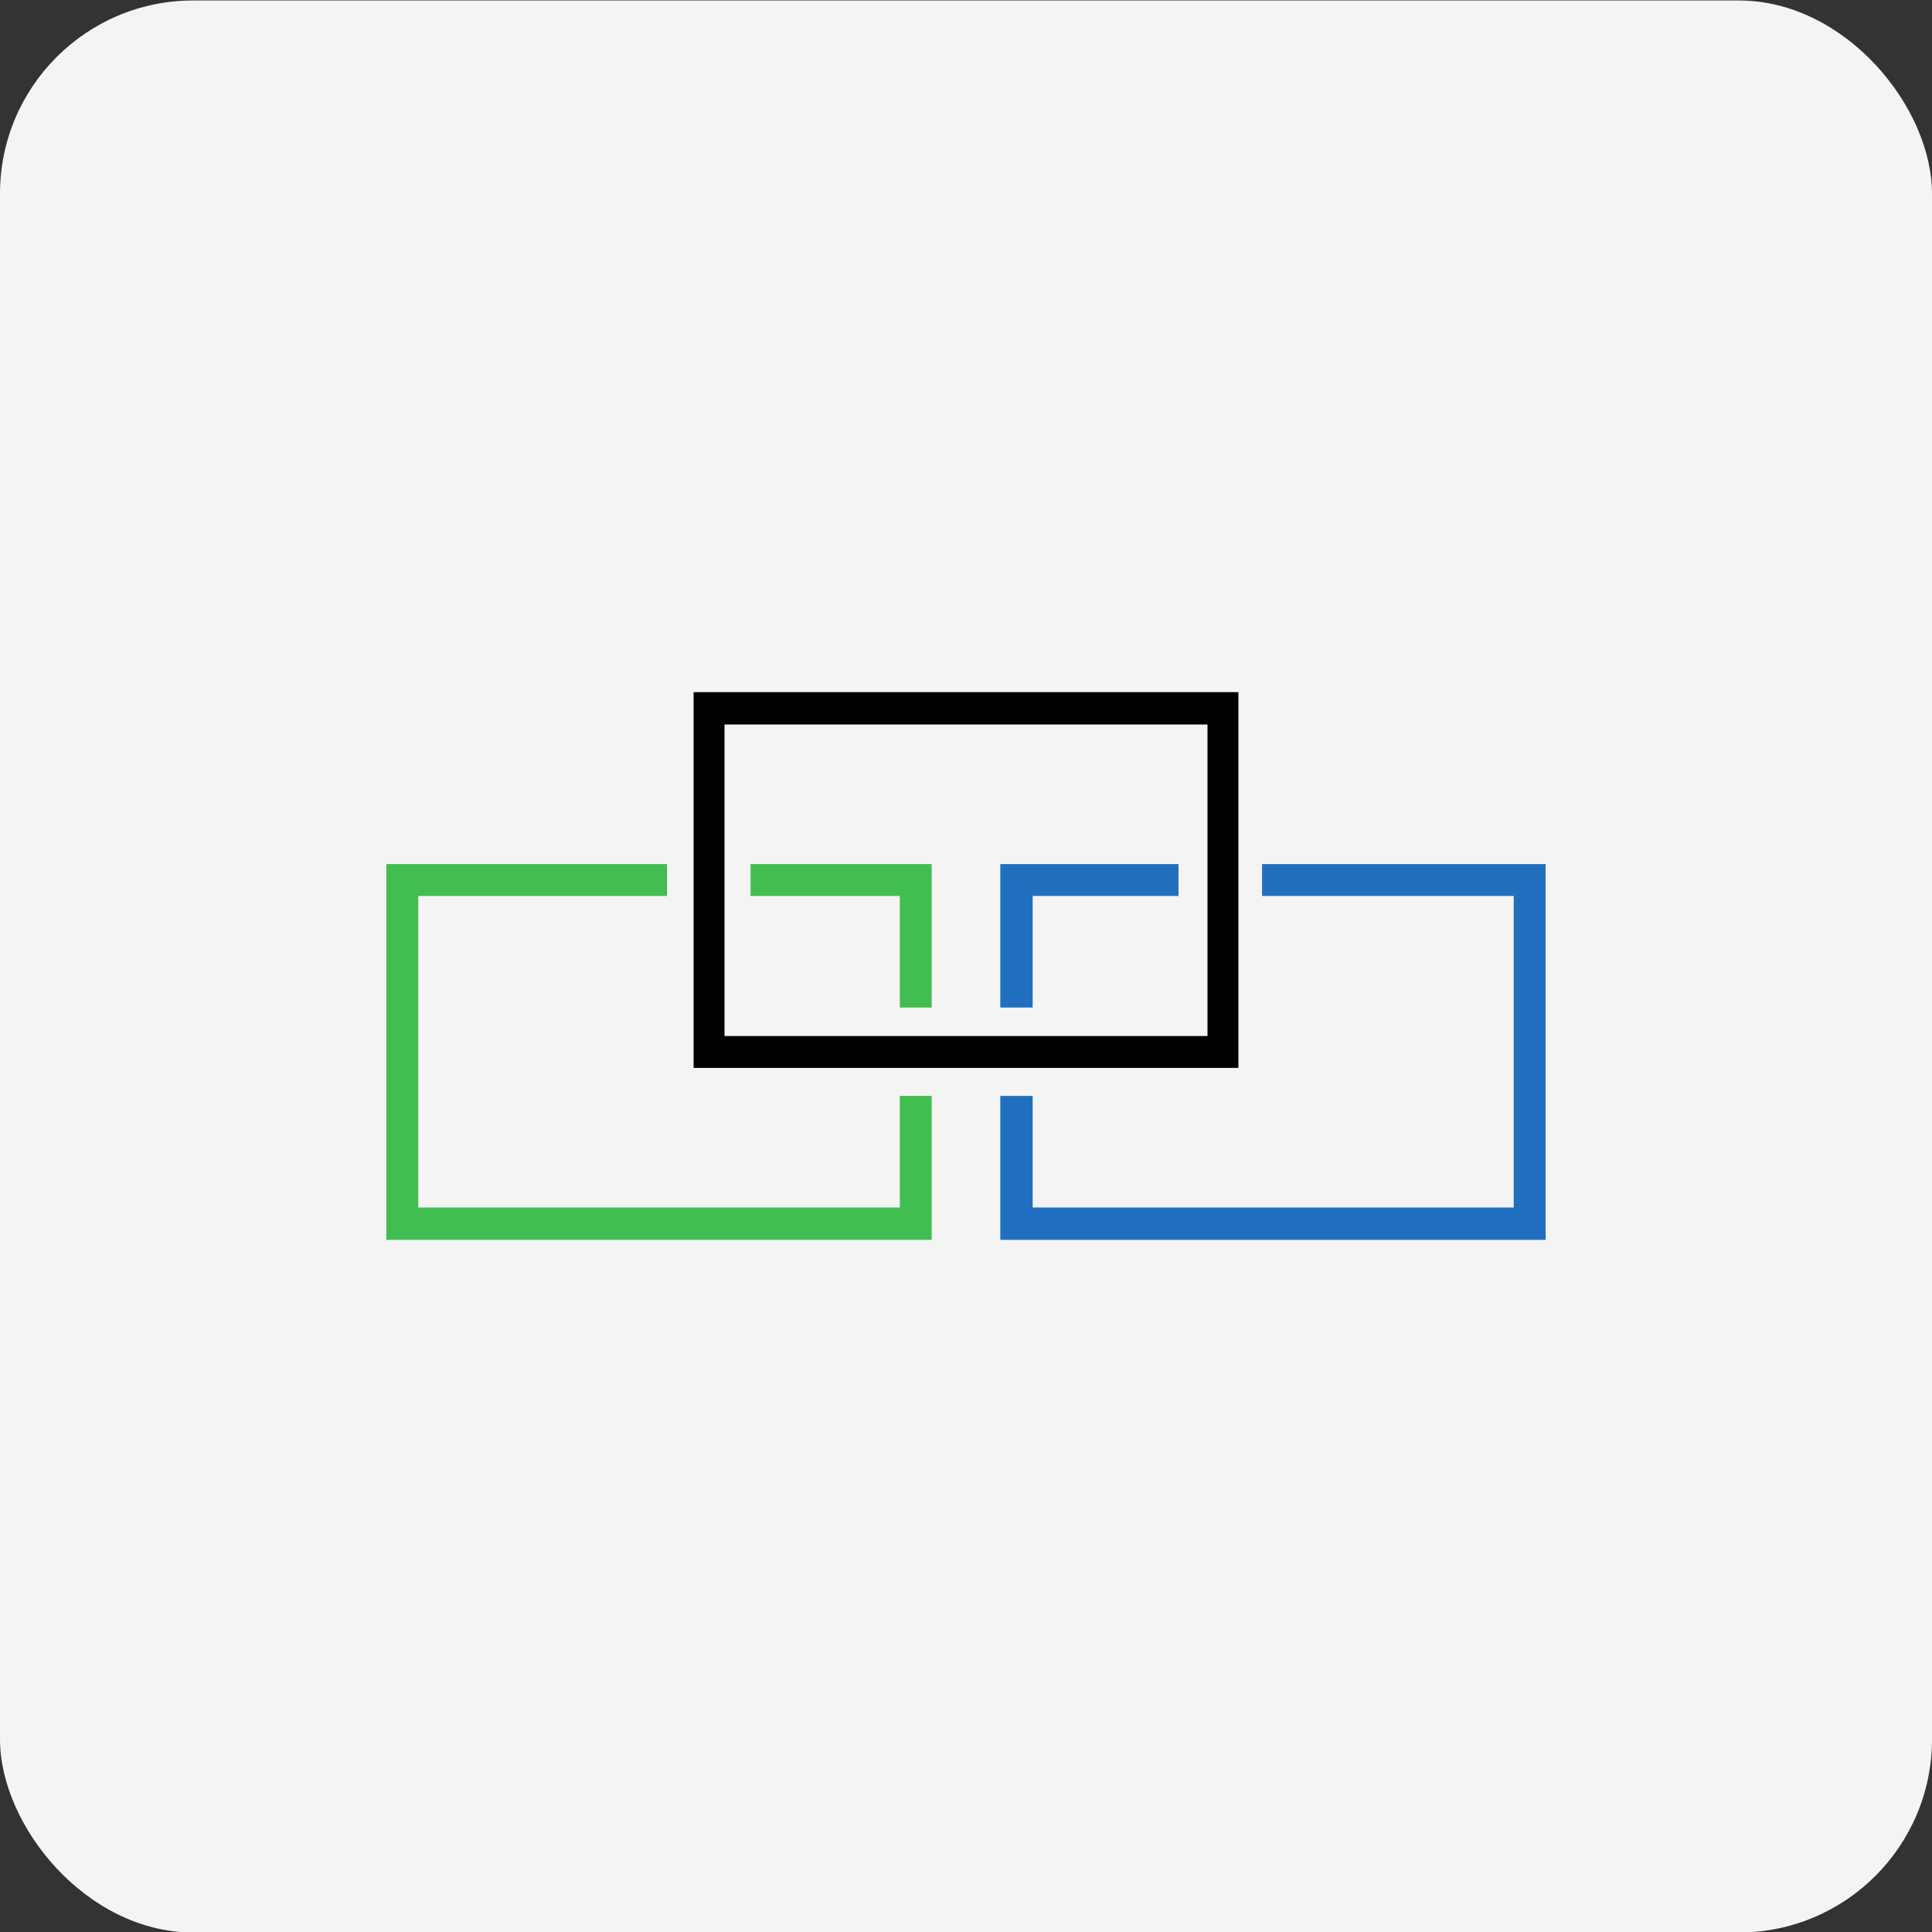 <svg id="design" xmlns="http://www.w3.org/2000/svg" viewBox="0 0 40 40"><rect x="0" y="0" width="40" height="40" fill="#333333" stroke="none"/><defs><style>.cls-1{fill:#f4f4f4;}.cls-2{fill:#2170bf;}.cls-3{fill:#42bd4f;}</style></defs><rect class="cls-1" y="0.01" width="40" height="40" rx="4"/><path d="M25.64,22.11H14.36V14.33H25.64ZM15,21.45H25V15H15Z"/><polygon class="cls-2" points="21.38 20.86 21.38 18.55 24.4 18.55 24.4 17.89 20.71 17.89 20.71 20.86 21.38 20.86"/><polygon class="cls-2" points="26.13 17.89 26.13 18.55 31.34 18.55 31.34 25 21.38 25 21.38 22.69 20.71 22.69 20.71 25.67 32 25.67 32 17.89 26.13 17.89"/><polygon class="cls-3" points="18.63 20.86 19.29 20.86 19.29 17.89 15.54 17.89 15.54 18.55 18.63 18.55 18.63 20.86"/><polygon class="cls-3" points="18.63 22.69 18.63 25 8.66 25 8.66 18.55 13.81 18.55 13.81 17.89 8 17.89 8 25.67 19.29 25.67 19.29 22.69 18.63 22.69"/></svg>